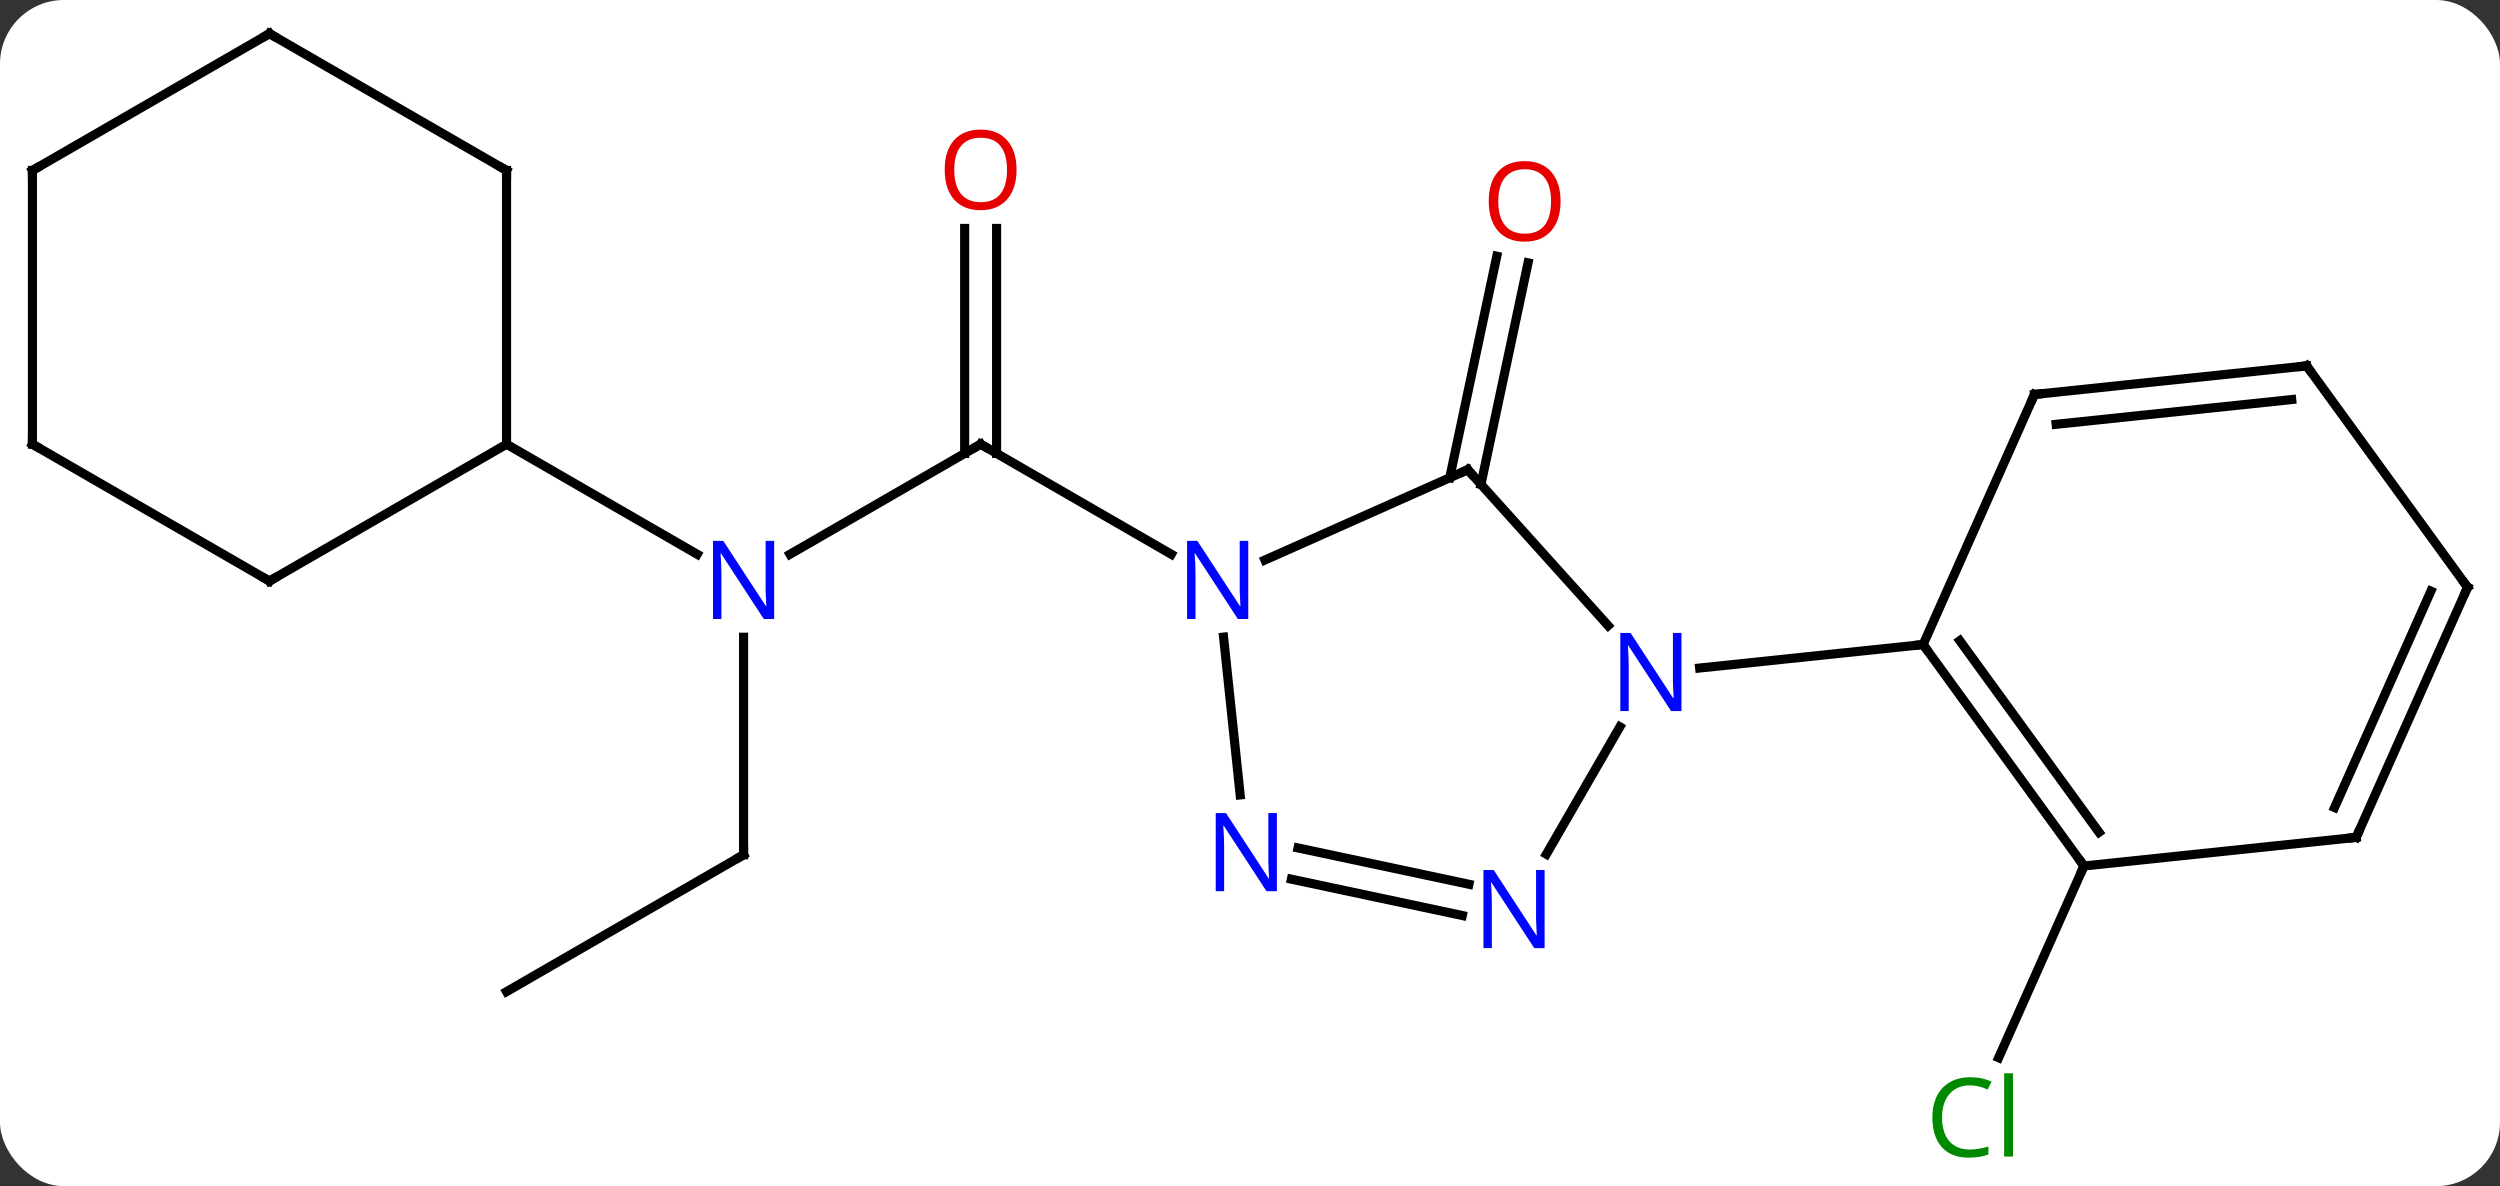 <svg width="274" viewBox="0 0 274 130" style="fill-opacity:1; color-rendering:auto; color-interpolation:auto; text-rendering:auto; stroke:black; stroke-linecap:square; stroke-miterlimit:10; shape-rendering:auto; stroke-opacity:1; fill:black; stroke-dasharray:none; font-weight:normal; stroke-width:1; font-family:'Open Sans'; font-style:normal; stroke-linejoin:miter; font-size:12; stroke-dashoffset:0; image-rendering:auto;" height="130" class="cas-substance-image" xmlns:xlink="http://www.w3.org/1999/xlink" xmlns="http://www.w3.org/2000/svg"><rect x="0" y="0" width="274" height="130" fill="#333333" stroke="none"/><svg class="cas-substance-single-component"><rect y="0" x="0" width="274" stroke="none" ry="7" rx="7" height="130" fill="white" class="cas-substance-group"/><svg y="0" x="0" width="274" viewBox="0 0 274 130" style="fill:black;" height="130" class="cas-substance-single-component-image"><svg><g><g transform="translate(137,63)" style="text-rendering:geometricPrecision; color-rendering:optimizeQuality; color-interpolation:linearRGB; stroke-linecap:butt; image-rendering:optimizeQuality;"><line y2="-10.64" y1="-34.919" x2="21.889" x1="27.049" style="fill:none;"/><line y2="-9.912" y1="-34.191" x2="25.312" x1="30.473" style="fill:none;"/><line y2="31.911" y1="52.925" x2="91.407" x1="82.051" style="fill:none;"/><line y2="-2.251" y1="-14.316" x2="-50.419" x1="-29.523" style="fill:none;"/><line y2="-37.964" y1="-13.306" x2="-27.773" x1="-27.773" style="fill:none;"/><line y2="-37.964" y1="-13.306" x2="-31.273" x1="-31.273" style="fill:none;"/><line y2="-2.251" y1="-14.316" x2="-8.627" x1="-29.523" style="fill:none;"/><line y2="30.684" y1="6.84" x2="-55.503" x1="-55.503" style="fill:none;"/><line y2="-14.316" y1="-2.251" x2="-81.483" x1="-60.587" style="fill:none;"/><line y2="45.684" y1="30.684" x2="-81.483" x1="-55.503" style="fill:none;"/><line y2="-11.52" y1="5.567" x2="23.865" x1="39.248" style="fill:none;"/><line y2="30.618" y1="16.664" x2="32.482" x1="40.538" style="fill:none;"/><line y2="7.641" y1="10.215" x2="73.773" x1="49.279" style="fill:none;"/><line y2="-1.622" y1="-11.52" x2="1.636" x1="23.865" style="fill:none;"/><line y2="29.936" y1="33.916" x2="5.267" x1="23.994" style="fill:none;"/><line y2="33.359" y1="37.34" x2="4.539" x1="23.266" style="fill:none;"/><line y2="24.124" y1="6.829" x2="-1.078" x1="-2.897" style="fill:none;"/><line y2="31.911" y1="7.641" x2="91.407" x1="73.773" style="fill:none;"/><line y2="28.219" y1="7.218" x2="93.051" x1="77.792" style="fill:none;"/><line y2="-19.767" y1="7.641" x2="85.977" x1="73.773" style="fill:none;"/><line y2="28.773" y1="31.911" x2="121.242" x1="91.407" style="fill:none;"/><line y2="-22.902" y1="-19.767" x2="115.812" x1="85.977" style="fill:none;"/><line y2="-19.21" y1="-16.497" x2="114.168" x1="88.352" style="fill:none;"/><line y2="1.368" y1="28.773" x2="133.446" x1="121.242" style="fill:none;"/><line y2="1.79" y1="25.503" x2="129.427" x1="118.867" style="fill:none;"/><line y2="1.368" y1="-22.902" x2="133.446" x1="115.812" style="fill:none;"/><line y2="0.684" y1="-14.316" x2="-107.466" x1="-81.483" style="fill:none;"/><line y2="-44.316" y1="-14.316" x2="-81.483" x1="-81.483" style="fill:none;"/><line y2="-14.316" y1="0.684" x2="-133.446" x1="-107.466" style="fill:none;"/><line y2="-59.316" y1="-44.316" x2="-107.466" x1="-81.483" style="fill:none;"/><line y2="-44.316" y1="-14.316" x2="-133.446" x1="-133.446" style="fill:none;"/><line y2="-44.316" y1="-59.316" x2="-133.446" x1="-107.466" style="fill:none;"/></g><g transform="translate(137,63)" style="fill:rgb(230,0,0); text-rendering:geometricPrecision; color-rendering:optimizeQuality; image-rendering:optimizeQuality; font-family:'Open Sans'; stroke:rgb(230,0,0); color-interpolation:linearRGB;"><path style="stroke:none;" d="M34.039 -40.933 Q34.039 -38.871 33 -37.691 Q31.961 -36.511 30.118 -36.511 Q28.227 -36.511 27.196 -37.675 Q26.165 -38.84 26.165 -40.949 Q26.165 -43.043 27.196 -44.191 Q28.227 -45.34 30.118 -45.34 Q31.977 -45.34 33.008 -44.168 Q34.039 -42.996 34.039 -40.933 ZM27.211 -40.933 Q27.211 -39.199 27.954 -38.293 Q28.696 -37.386 30.118 -37.386 Q31.54 -37.386 32.266 -38.285 Q32.993 -39.183 32.993 -40.933 Q32.993 -42.668 32.266 -43.558 Q31.54 -44.449 30.118 -44.449 Q28.696 -44.449 27.954 -43.55 Q27.211 -42.652 27.211 -40.933 Z"/><path style="fill:rgb(0,138,0); stroke:none;" d="M78.897 55.957 Q77.491 55.957 76.671 56.894 Q75.85 57.832 75.85 59.472 Q75.85 61.144 76.64 62.066 Q77.429 62.988 78.882 62.988 Q79.788 62.988 80.929 62.66 L80.929 63.535 Q80.038 63.879 78.741 63.879 Q76.85 63.879 75.819 62.722 Q74.788 61.566 74.788 59.457 Q74.788 58.129 75.28 57.136 Q75.772 56.144 76.71 55.605 Q77.647 55.066 78.913 55.066 Q80.257 55.066 81.272 55.55 L80.85 56.41 Q79.866 55.957 78.897 55.957 ZM83.624 63.754 L82.655 63.754 L82.655 54.629 L83.624 54.629 L83.624 63.754 Z"/></g><g transform="translate(137,63)" style="stroke-linecap:butt; text-rendering:geometricPrecision; color-rendering:optimizeQuality; image-rendering:optimizeQuality; font-family:'Open Sans'; color-interpolation:linearRGB; stroke-miterlimit:5;"><path style="fill:none;" d="M-29.956 -14.066 L-29.523 -14.316 L-29.09 -14.066"/><path style="fill:rgb(0,5,255); stroke:none;" d="M-52.151 4.84 L-53.292 4.84 L-57.98 -2.347 L-58.026 -2.347 Q-57.933 -1.082 -57.933 -0.035 L-57.933 4.84 L-58.855 4.84 L-58.855 -3.722 L-57.73 -3.722 L-53.058 3.434 L-53.011 3.434 Q-53.011 3.278 -53.058 2.418 Q-53.105 1.559 -53.089 1.184 L-53.089 -3.722 L-52.151 -3.722 L-52.151 4.84 Z"/><path style="fill:rgb(230,0,0); stroke:none;" d="M-25.585 -44.386 Q-25.585 -42.324 -26.625 -41.144 Q-27.664 -39.964 -29.507 -39.964 Q-31.398 -39.964 -32.429 -41.129 Q-33.461 -42.293 -33.461 -44.402 Q-33.461 -46.496 -32.429 -47.644 Q-31.398 -48.793 -29.507 -48.793 Q-27.648 -48.793 -26.617 -47.621 Q-25.585 -46.449 -25.585 -44.386 ZM-32.414 -44.386 Q-32.414 -42.652 -31.671 -41.746 Q-30.929 -40.839 -29.507 -40.839 Q-28.085 -40.839 -27.359 -41.738 Q-26.632 -42.636 -26.632 -44.386 Q-26.632 -46.121 -27.359 -47.011 Q-28.085 -47.902 -29.507 -47.902 Q-30.929 -47.902 -31.671 -47.004 Q-32.414 -46.105 -32.414 -44.386 Z"/><path style="fill:none;" d="M-55.503 30.184 L-55.503 30.684 L-55.936 30.934"/><path style="fill:rgb(0,5,255); stroke:none;" d="M47.29 14.932 L46.149 14.932 L41.461 7.745 L41.415 7.745 Q41.508 9.01 41.508 10.057 L41.508 14.932 L40.586 14.932 L40.586 6.37 L41.711 6.37 L46.383 13.526 L46.43 13.526 Q46.43 13.37 46.383 12.51 Q46.336 11.651 46.352 11.276 L46.352 6.37 L47.29 6.37 L47.29 14.932 Z"/><path style="fill:none;" d="M24.2 -11.148 L23.865 -11.52 L23.408 -11.317"/><path style="fill:rgb(0,5,255); stroke:none;" d="M32.29 40.912 L31.149 40.912 L26.461 33.725 L26.415 33.725 Q26.508 34.99 26.508 36.037 L26.508 40.912 L25.586 40.912 L25.586 32.35 L26.711 32.35 L31.383 39.506 L31.43 39.506 Q31.43 39.35 31.383 38.49 Q31.336 37.631 31.352 37.256 L31.352 32.35 L32.29 32.35 L32.29 40.912 Z"/><path style="fill:rgb(0,5,255); stroke:none;" d="M-0.191 4.84 L-1.332 4.84 L-6.02 -2.347 L-6.066 -2.347 Q-5.973 -1.082 -5.973 -0.035 L-5.973 4.84 L-6.895 4.84 L-6.895 -3.722 L-5.77 -3.722 L-1.098 3.434 L-1.051 3.434 Q-1.051 3.278 -1.098 2.418 Q-1.145 1.559 -1.129 1.184 L-1.129 -3.722 L-0.191 -3.722 L-0.191 4.84 Z"/><path style="fill:rgb(0,5,255); stroke:none;" d="M2.947 34.675 L1.806 34.675 L-2.882 27.488 L-2.928 27.488 Q-2.835 28.753 -2.835 29.8 L-2.835 34.675 L-3.757 34.675 L-3.757 26.113 L-2.632 26.113 L2.04 33.269 L2.087 33.269 Q2.087 33.113 2.04 32.253 Q1.993 31.394 2.009 31.019 L2.009 26.113 L2.947 26.113 L2.947 34.675 Z"/><path style="fill:none;" d="M74.067 8.046 L73.773 7.641 L73.276 7.693"/><path style="fill:none;" d="M91.113 31.506 L91.407 31.911 L91.204 32.368"/><path style="fill:none;" d="M85.774 -19.31 L85.977 -19.767 L86.474 -19.819"/><path style="fill:none;" d="M120.745 28.825 L121.242 28.773 L121.445 28.316"/><path style="fill:none;" d="M115.315 -22.85 L115.812 -22.902 L116.106 -22.497"/><path style="fill:none;" d="M133.243 1.825 L133.446 1.368 L133.152 0.964"/><path style="fill:none;" d="M-107.033 0.434 L-107.466 0.684 L-107.899 0.434"/><path style="fill:none;" d="M-81.483 -43.816 L-81.483 -44.316 L-81.916 -44.566"/><path style="fill:none;" d="M-133.013 -14.066 L-133.446 -14.316 L-133.446 -14.816"/><path style="fill:none;" d="M-107.033 -59.066 L-107.466 -59.316 L-107.899 -59.066"/><path style="fill:none;" d="M-133.446 -43.816 L-133.446 -44.316 L-133.013 -44.566"/></g></g></svg></svg></svg></svg>